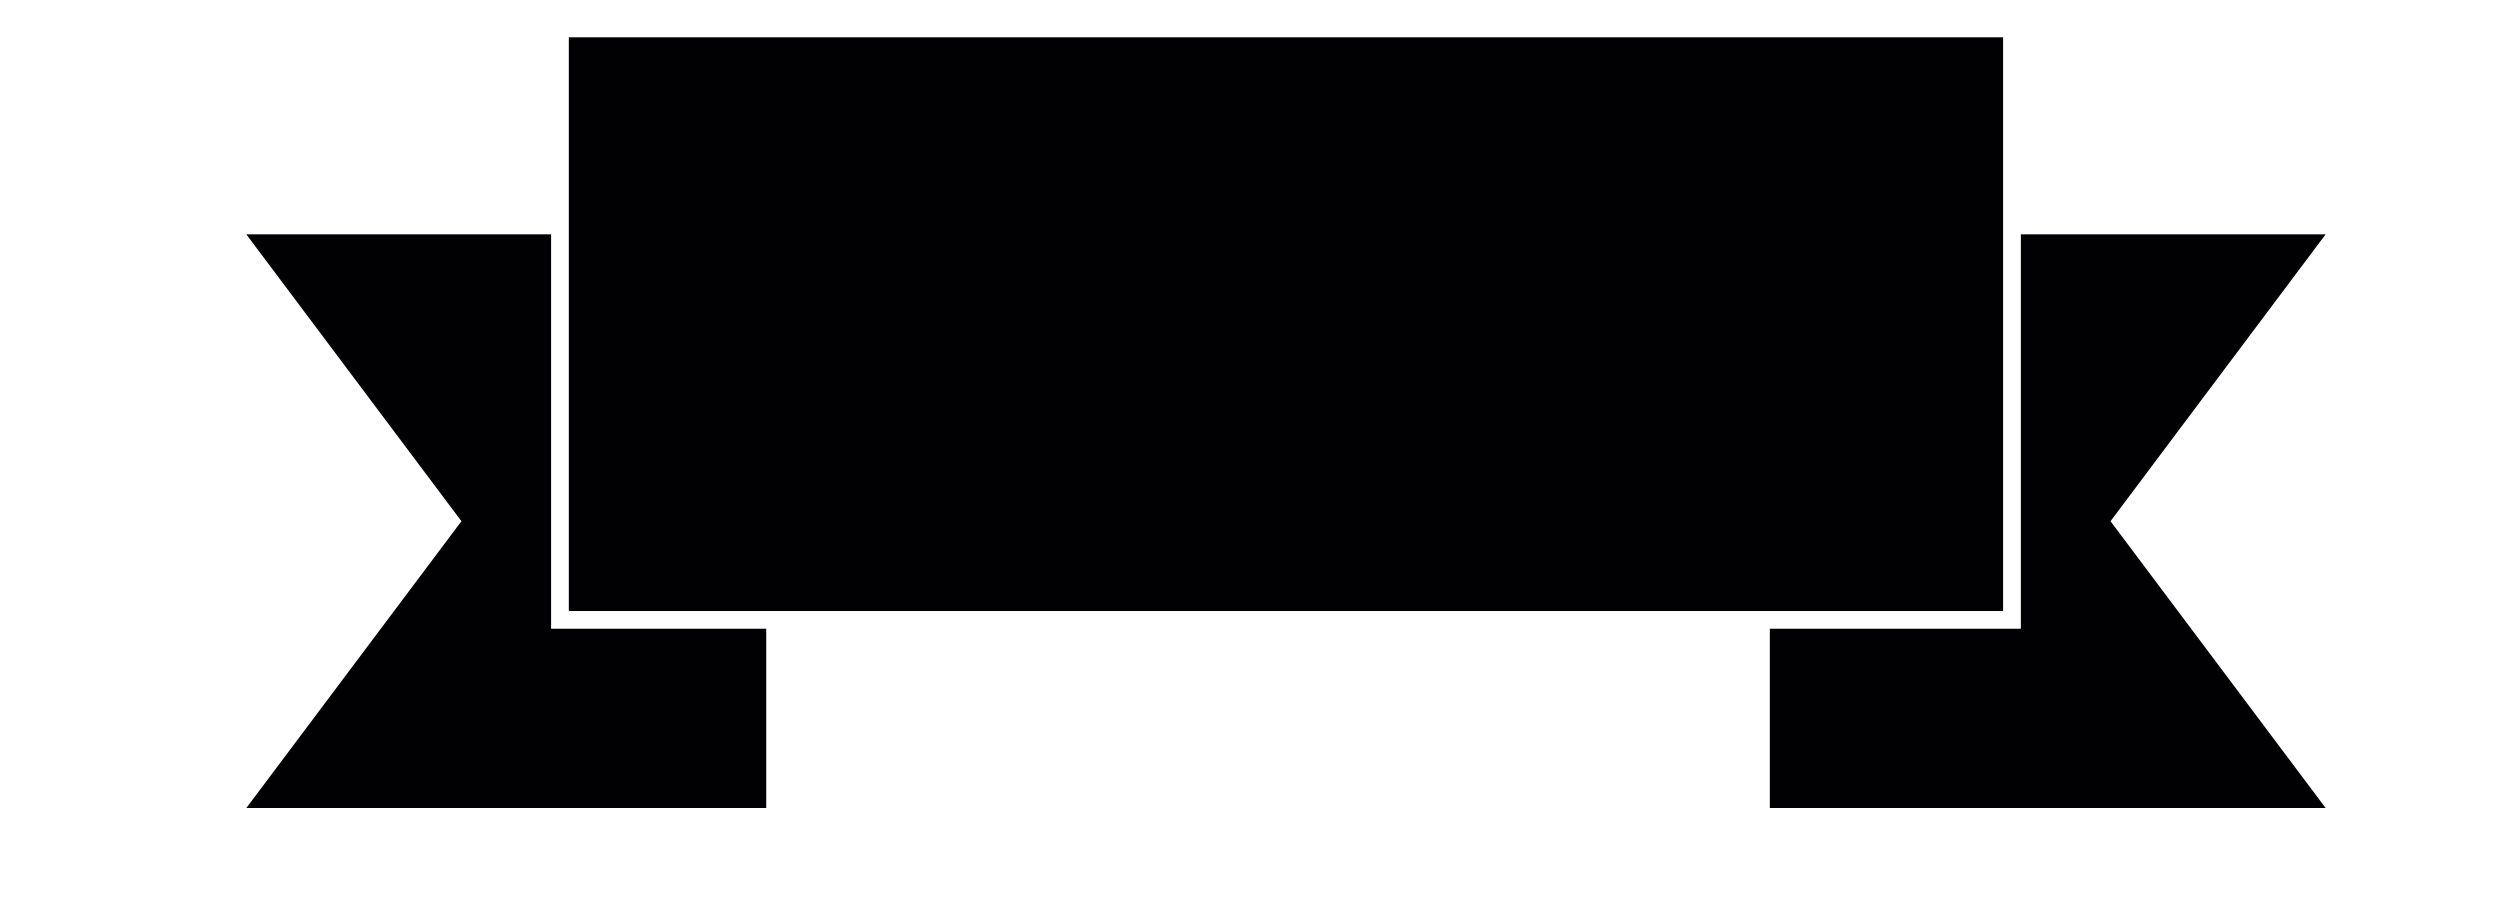 <?xml version="1.0" encoding="utf-8"?>
<!-- Generator: Adobe Illustrator 16.0.0, SVG Export Plug-In . SVG Version: 6.00 Build 0)  -->
<!DOCTYPE svg PUBLIC "-//W3C//DTD SVG 1.1//EN" "http://www.w3.org/Graphics/SVG/1.1/DTD/svg11.dtd">
<svg version="1.1" id="Capa_1" xmlns="http://www.w3.org/2000/svg" xmlns:xlink="http://www.w3.org/1999/xlink" x="0px" y="0px"
	 width="139px" height="50px" viewBox="178.5 0 139 50" enable-background="new 178.5 0 139 50" xml:space="preserve">
<g>
	<g>
		<polygon fill="#010002" points="209.141,34.959 209.141,29.977 209.141,13.029 192.195,13.029 204.156,28.979 192.195,44.926 
			221.102,44.926 221.102,34.959 213.127,34.959 		"/>
		<polygon fill="#010002" points="307.805,13.029 290.86,13.029 290.86,29.977 290.86,34.959 286.872,34.959 276.903,34.959 
			276.903,44.926 307.805,44.926 295.844,28.979 		"/>
		<rect x="210.127" y="2.074" fill="#010002" width="79.745" height="31.898"/>
	</g>
</g>
</svg>
